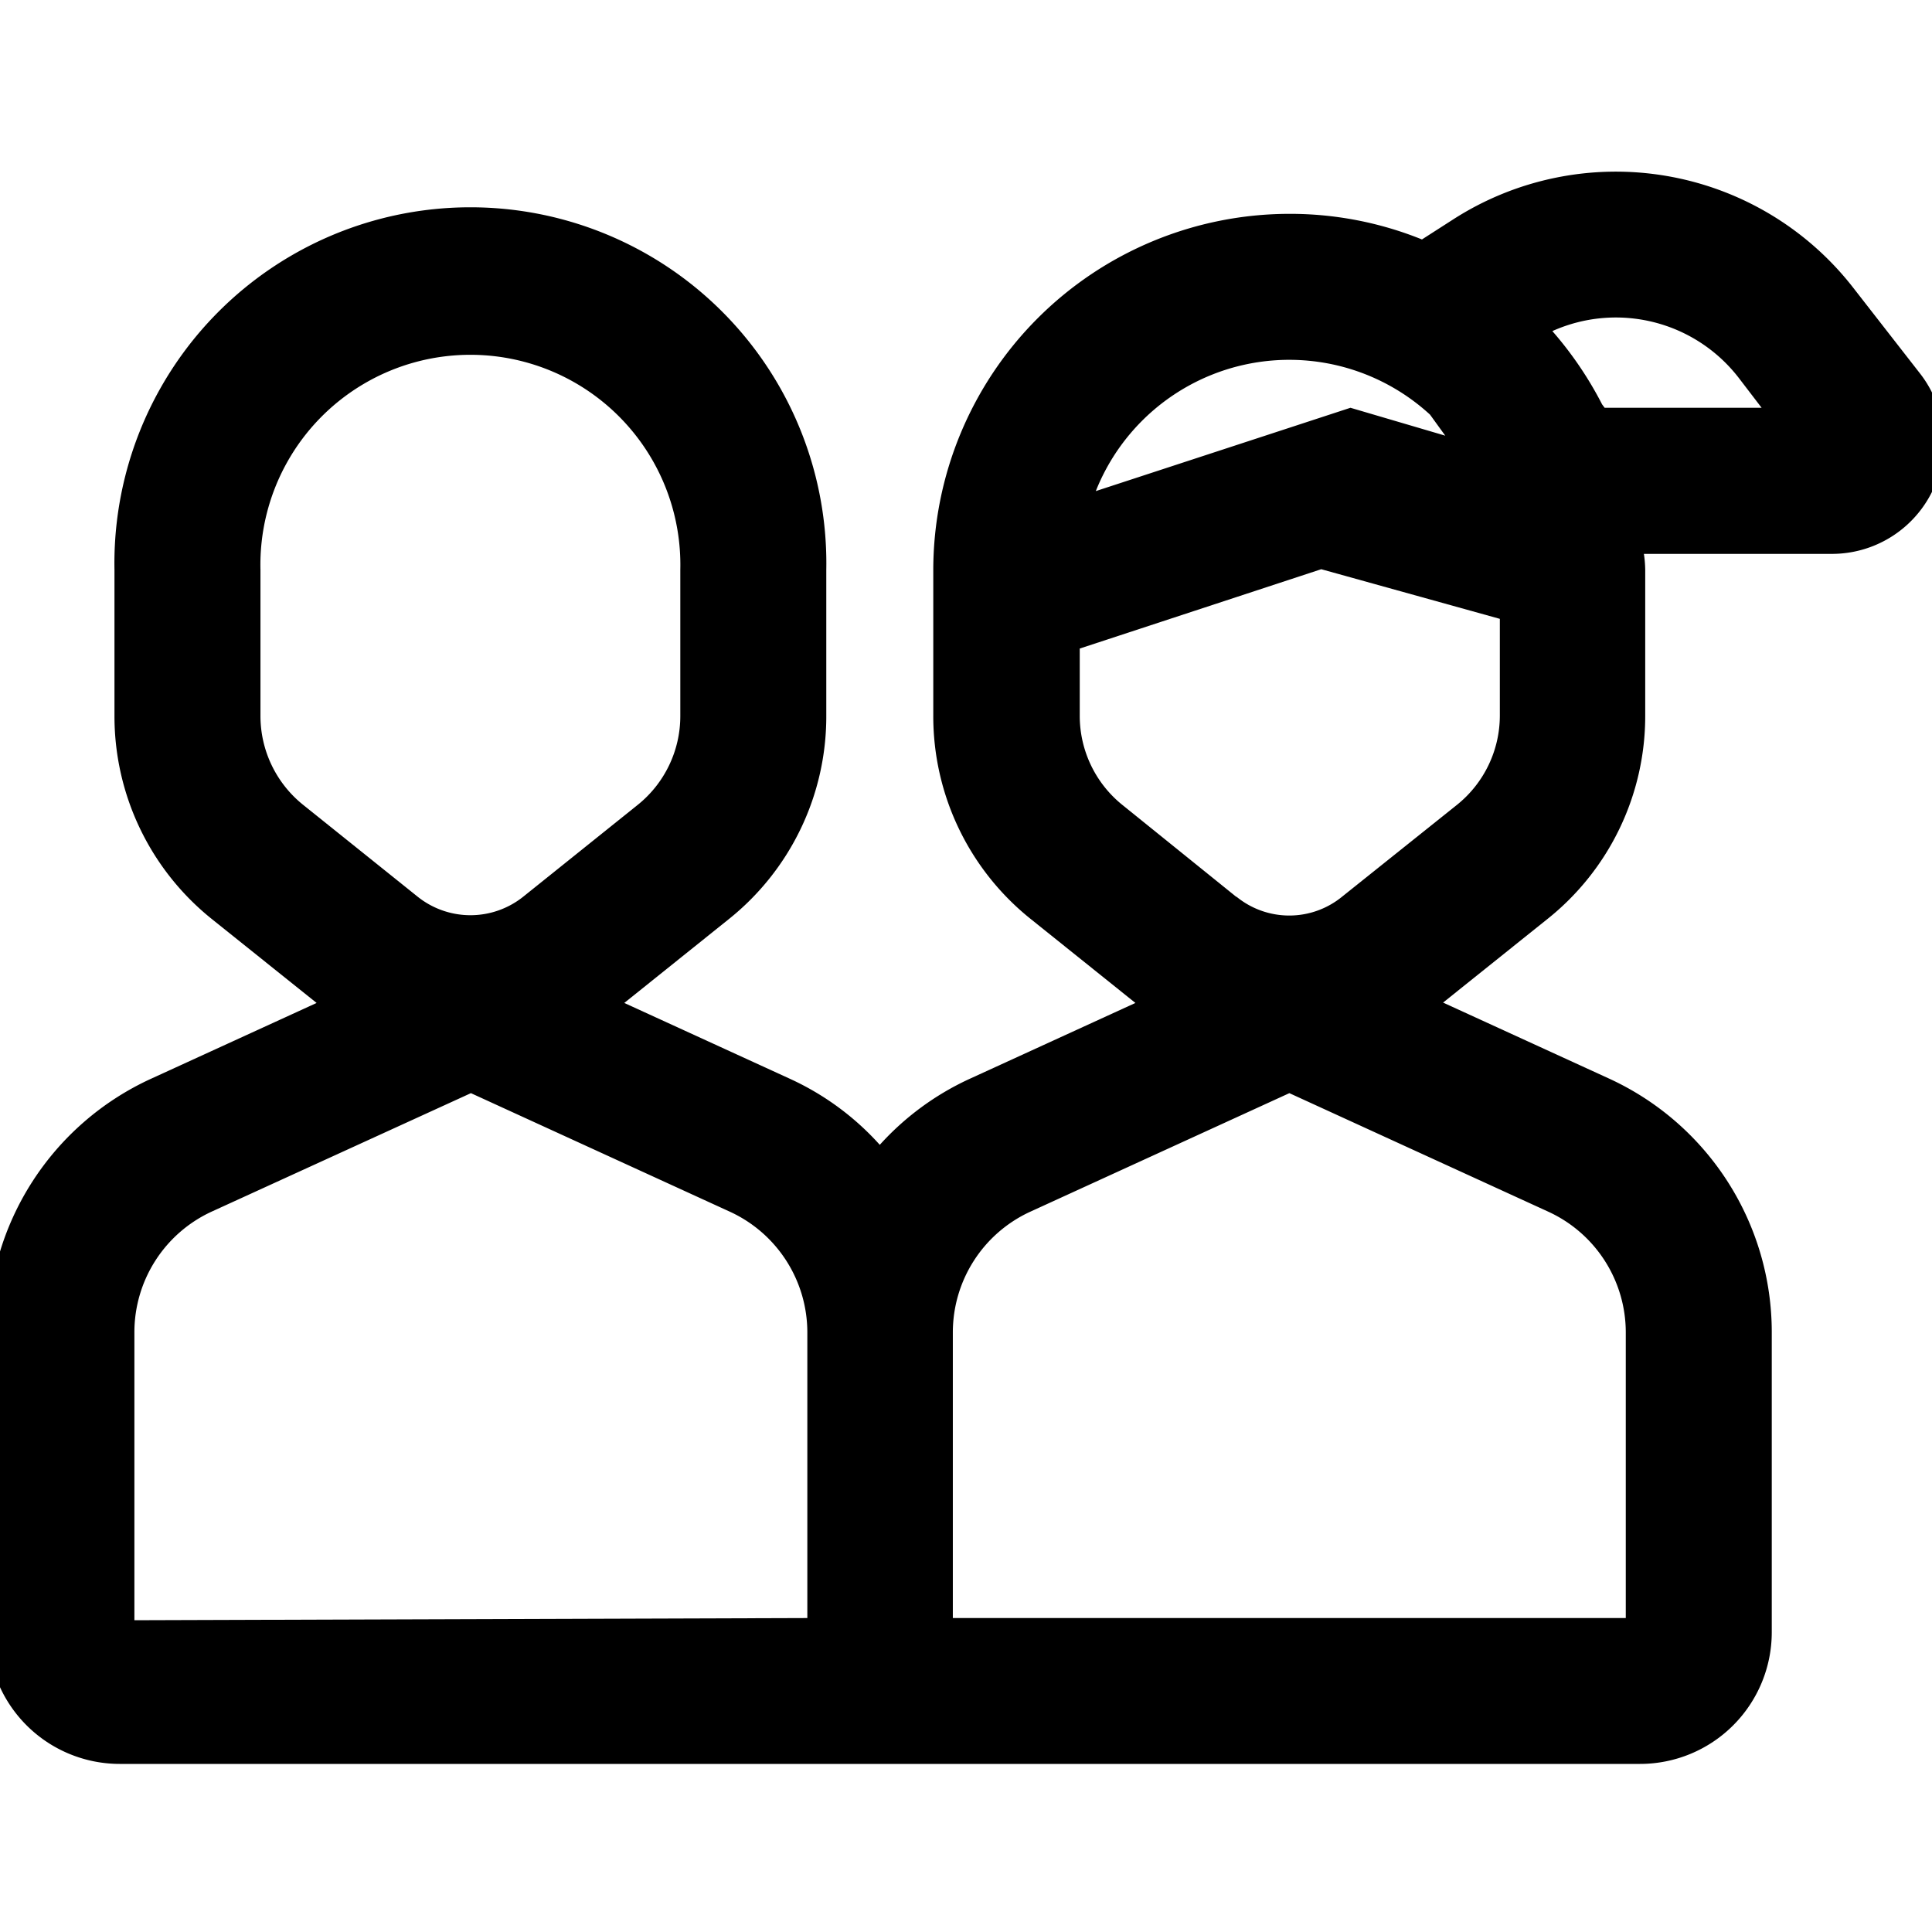 <svg xmlns="http://www.w3.org/2000/svg" viewBox="0 0 16 16">
  <g id="Layer_1" data-name="Layer 1">
    <path d="M15.9,3.092l-.55-.706A2.491,2.491,0,0,0,12.03,1.82l-.254.163a2.915,2.915,0,0,0-1.1-.212A2.952,2.952,0,0,0,7.729,4.719V5.928A2.15,2.15,0,0,0,8.54,7.614l.863.692-1.376.63a2.29,2.29,0,0,0-.741.545,2.267,2.267,0,0,0-.74-.545L5.17,8.306l.863-.692a2.149,2.149,0,0,0,.81-1.686V4.719a2.948,2.948,0,1,0-5.895,0V5.928a2.152,2.152,0,0,0,.81,1.686l.864.692-1.376.63A2.314,2.314,0,0,0-.1,11.033v2.485a1.092,1.092,0,0,0,1.091,1.09H13.582a1.091,1.091,0,0,0,1.091-1.09V11.033a2.311,2.311,0,0,0-1.346-2.1l-1.376-.63.864-.692a2.15,2.15,0,0,0,.81-1.686V4.719a.953.953,0,0,0-.011-.132h1.56A.925.925,0,0,0,15.9,3.092Zm-1.311.285h-1.3l-.021-.028a3.026,3.026,0,0,0-.412-.607A1.285,1.285,0,0,1,14.4,3.13Zm-4.351,4.05L9.3,6.67a.947.947,0,0,1-.358-.742V5.371l2-.657,1.479.411v.8a.949.949,0,0,1-.357.742l-.947.757A.691.691,0,0,1,10.241,7.427ZM8.532,10.035l2.146-.982,2.145.982a1.1,1.1,0,0,1,.641,1V13.4H7.891V11.033A1.1,1.1,0,0,1,8.532,10.035Zm.543-5.968a1.724,1.724,0,0,1,2.768-.633l.126.174-.785-.231ZM1.751,10.035,3.9,9.053l2.145.982a1.1,1.1,0,0,1,.641,1V13.4l-5.573.018V11.033A1.1,1.1,0,0,1,1.751,10.035ZM5.634,5.928a.943.943,0,0,1-.357.741l-.945.758a.7.7,0,0,1-.872,0l-.945-.758a.944.944,0,0,1-.358-.741V4.719a1.739,1.739,0,1,1,3.477,0Z"/>
  </g>
</svg>
